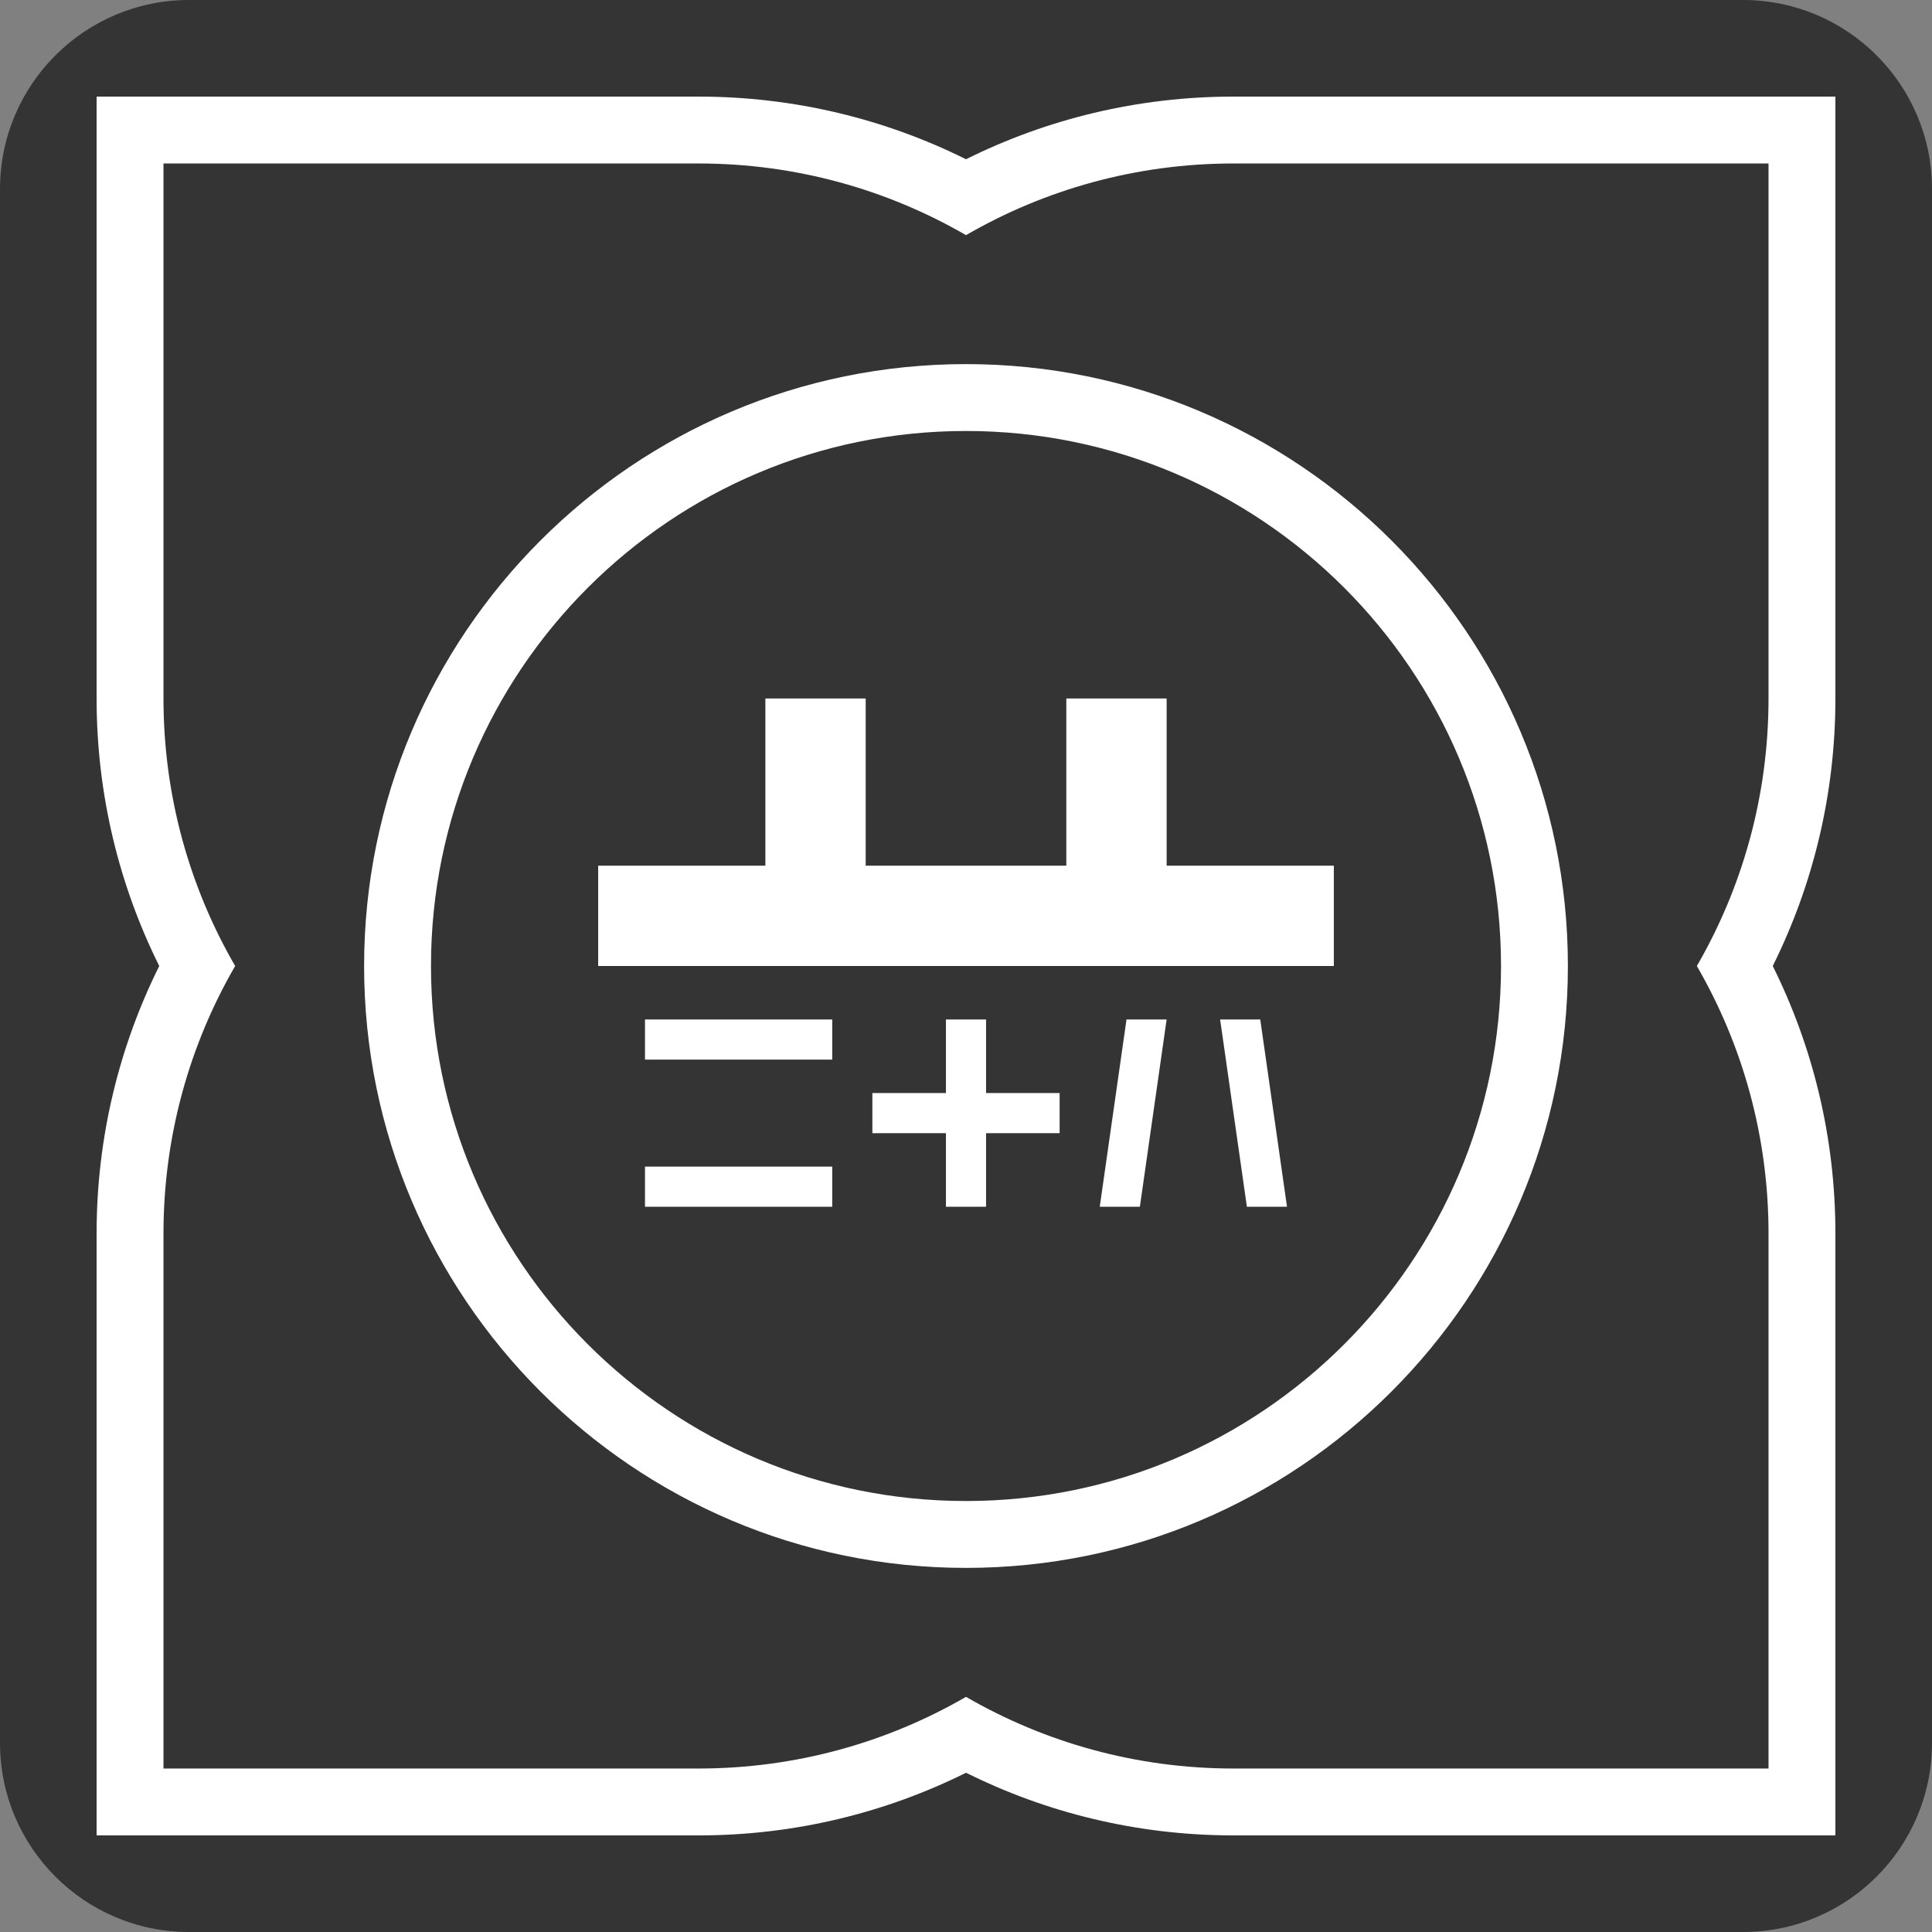 <?xml version="1.0" encoding="UTF-8" standalone="no"?><!DOCTYPE svg PUBLIC "-//W3C//DTD SVG 1.1//EN" "http://www.w3.org/Graphics/SVG/1.1/DTD/svg11.dtd"><svg width="100%" height="100%" viewBox="0 0 260 260" version="1.1" xmlns="http://www.w3.org/2000/svg" xmlns:xlink="http://www.w3.org/1999/xlink" xml:space="preserve" xmlns:serif="http://www.serif.com/" style="fill-rule:evenodd;clip-rule:evenodd;stroke-linejoin:round;stroke-miterlimit:2;"><rect x="0" y="0" width="260" height="260" fill="#808080" stroke="none"/><g id="DeoksuYiMap"><path d="M260,25.433c0,-14.037 -11.396,-25.433 -25.433,-25.433l-209.134,0c-14.037,0 -25.433,11.396 -25.433,25.433l0,209.134c0,14.037 11.396,25.433 25.433,25.433l209.134,0c14.037,0 25.433,-11.396 25.433,-25.433l0,-209.134Z" style="fill:#343434;"/><path id="Map" d="M94,247l-81,0l0,-81c0,-12.928 3.036,-25.152 8.431,-36c-5.395,-10.847 -8.431,-23.071 -8.431,-36l0,-81l81,0c12.928,0 25.152,3.036 36,8.431c10.847,-5.395 23.071,-8.431 36,-8.431l81,0l0,81c0,12.929 -3.036,25.153 -8.431,36c5.395,10.847 8.431,23.072 8.431,36l0,81l-81,0l-0.524,-0.002c-12.734,-0.081 -24.775,-3.107 -35.476,-8.429c-10.847,5.395 -23.071,8.431 -36,8.431Zm144,-9l0,-72c0,-13.111 -3.512,-25.407 -9.645,-36c6.133,-10.593 9.645,-22.89 9.645,-36l0,-72l-72,0c-13.111,0 -25.407,3.512 -36,9.645c-10.592,-6.133 -22.89,-9.645 -36,-9.645l-72,0l0,72c0,13.11 3.512,25.407 9.645,36c-6.133,10.593 -9.645,22.89 -9.645,36l0,72l72,0c13.11,0 25.407,-3.512 36,-9.645c10.593,6.133 22.89,9.645 36,9.645l72,0Z" style="fill:#fff;"/><path id="Shield" d="M130,49c44.705,0 81,36.295 81,81c0,44.705 -36.295,81 -81,81c-44.705,0 -81,-36.295 -81,-81c0,-44.705 36.295,-81 81,-81Zm0,9c39.738,0 72,32.262 72,72c0,39.738 -32.262,72 -72,72c-39.738,0 -72,-32.262 -72,-72c0,-39.738 32.262,-72 72,-72Z" style="fill:#fff;"/><path id="Yong" d="M80.5,116.5l22.5,0l0,-22.5l13.5,0l0,22.5l27,0l0,-22.5l13.5,0l0,22.5l22.5,0l0,13.5l-22.5,0l-13.5,0l-27,0l-13.5,0l-22.5,0l0,-13.5Z" style="fill:#fff;"/><path id="G28" d="M112,162.4l-25.2,0l0,-5.4l25.2,0l0,5.4Zm61.2,0l-5.4,0l-3.6,-25.2l5.4,0l3.6,25.2Zm-16.2,-25.2l-3.6,25.2l-5.4,0l3.6,-25.2l5.4,0Zm-24.3,9.9l9.9,0l0,5.4l-9.9,0l0,9.9l-5.4,0l0,-9.9l-9.9,0l0,-5.4l9.9,0l0,-9.9l5.4,0l0,9.9Zm-20.7,-4.5l-25.2,0l0,-5.4l25.2,0l0,5.4Z" style="fill:#fff;"/></g></svg>